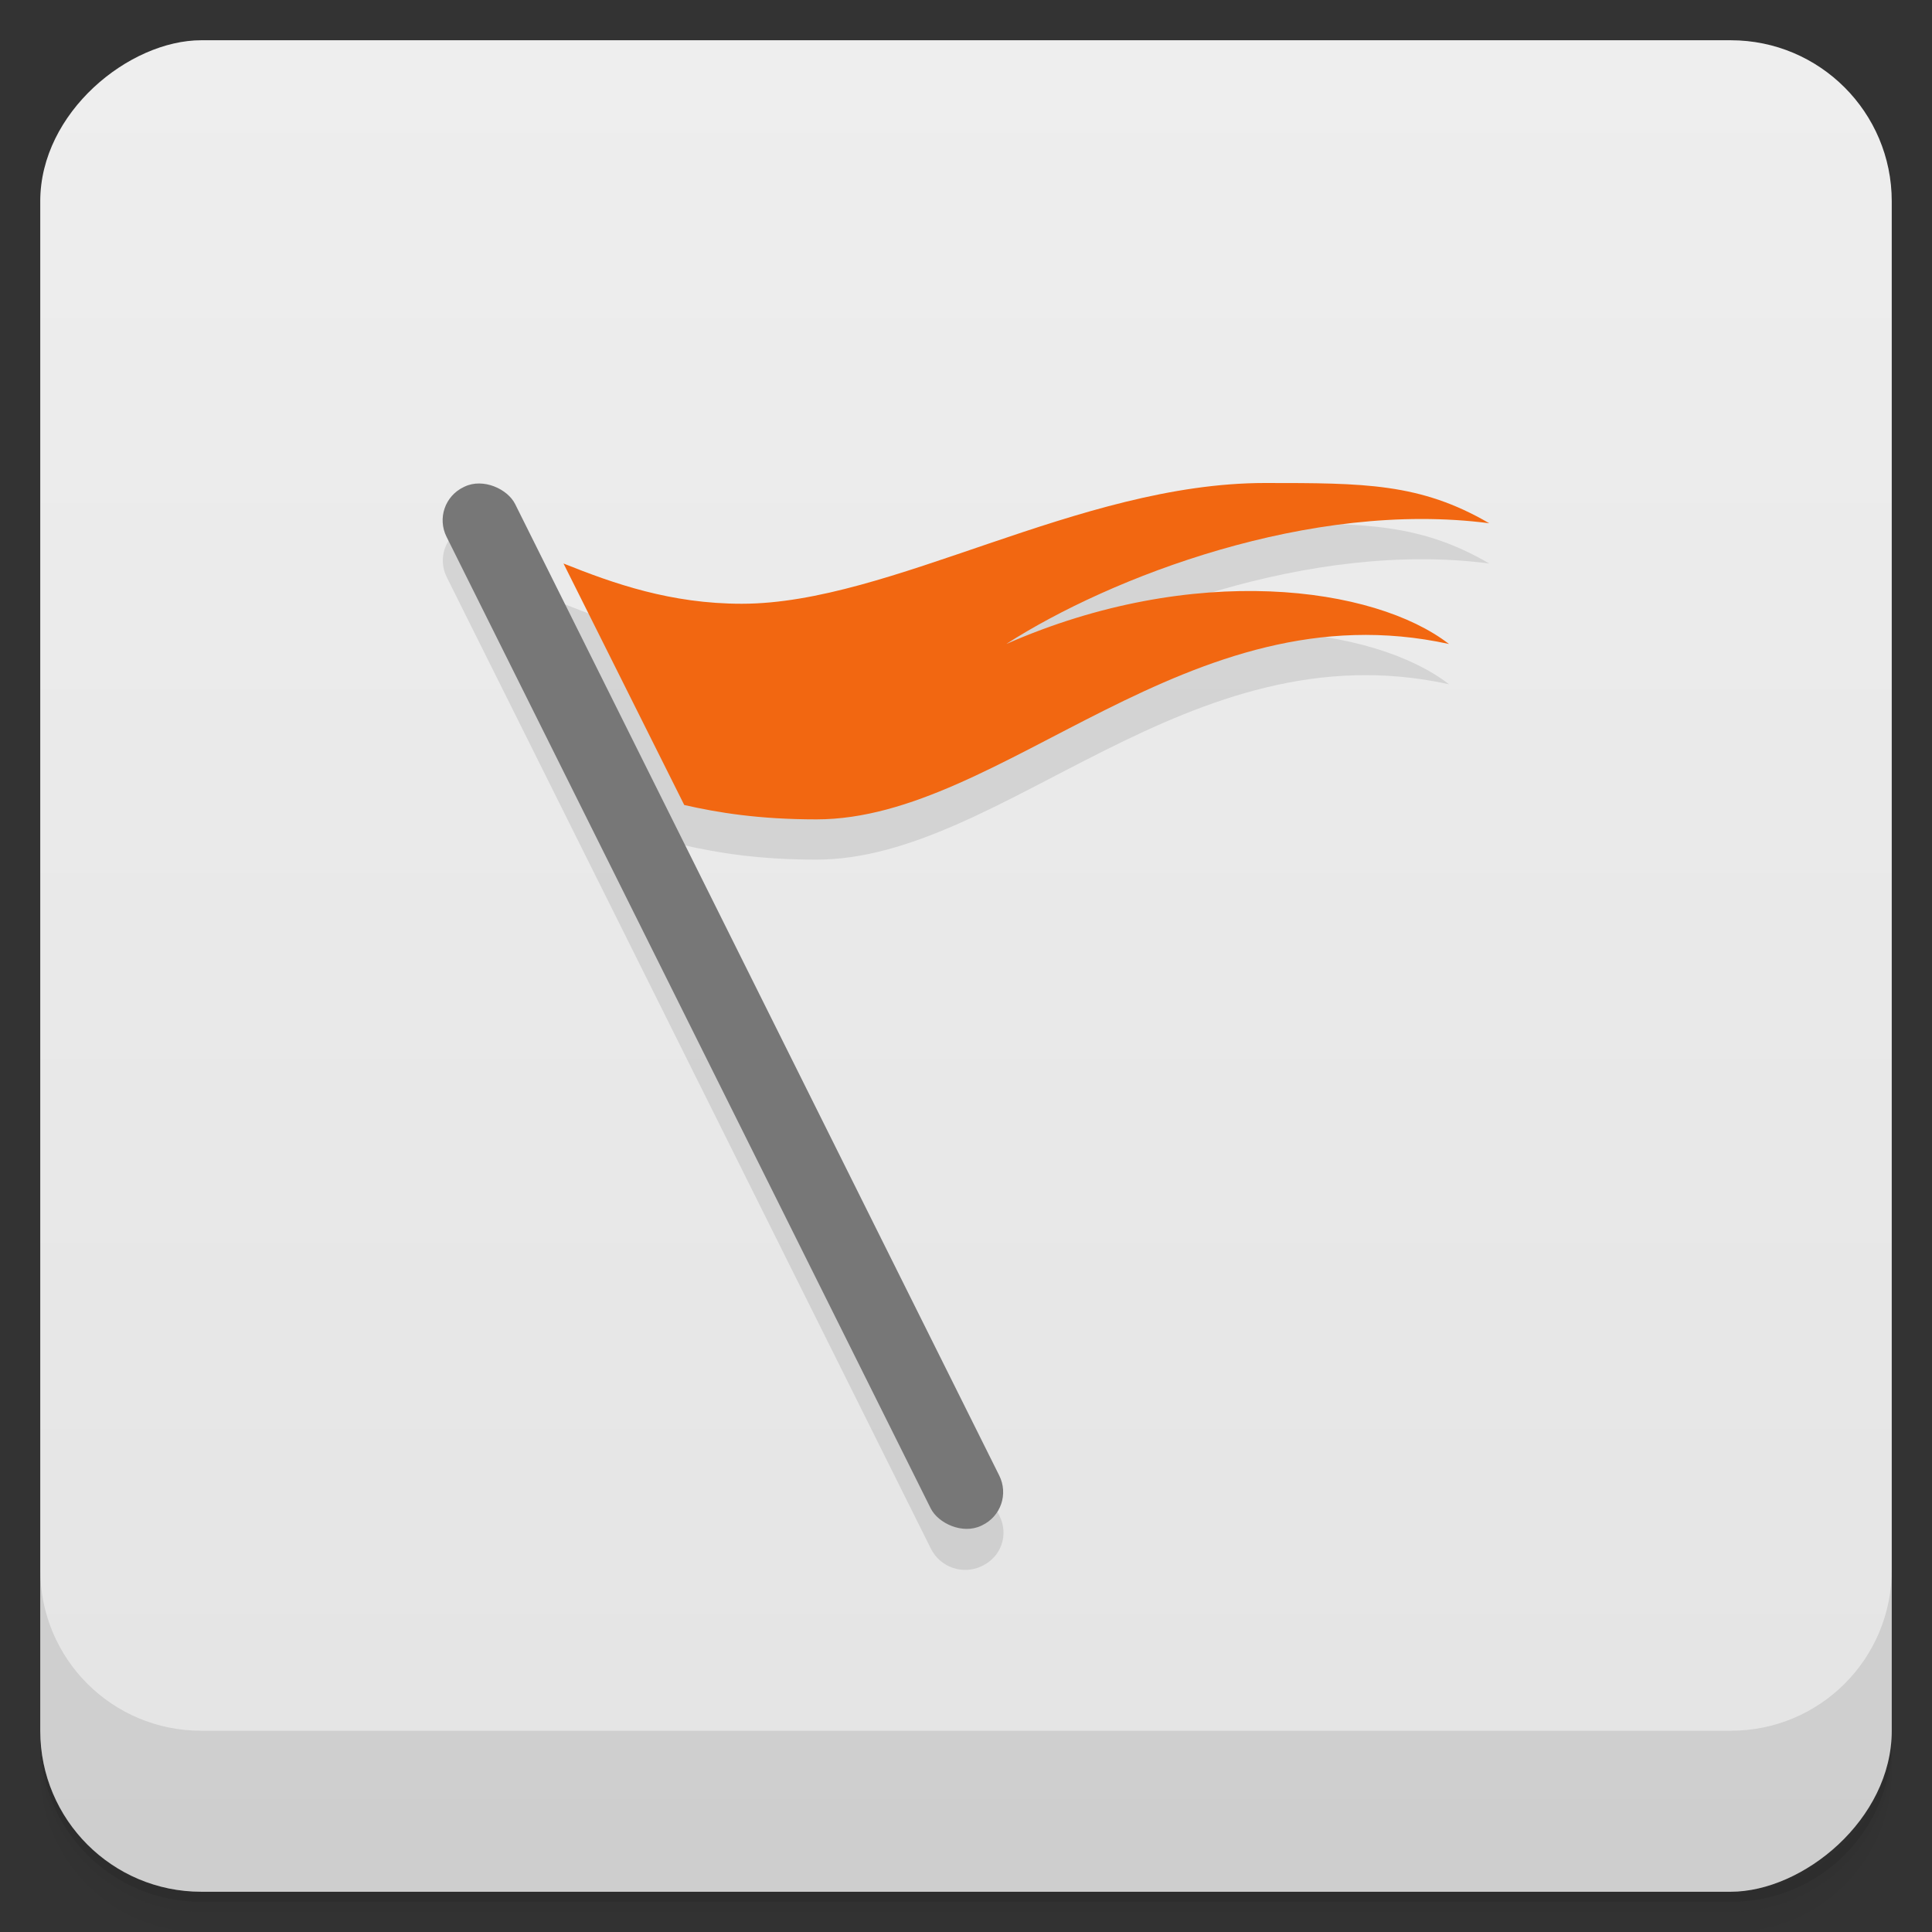 <svg width="48" height="48" version="1.1" viewBox="0 0 48 48" xmlns="http://www.w3.org/2000/svg">
 <rect x="0" y="0" width="48" height="48" fill="#333333" stroke="none"/>
 <defs>
  <linearGradient id="linearGradient4501" x1="-47" x2="-1" y1="2.8779e-15" y2="6.1232e-17" gradientUnits="userSpaceOnUse">
   <stop style="stop-color:#e4e4e4" offset="0"/>
   <stop style="stop-color:#eee" offset="1"/>
  </linearGradient>
 </defs>
 <g transform="translate(0 3.949e-5)">
  <path d="m1 43v0.25c0 2.216 1.784 4 4 4h38c2.216 0 4-1.784 4-4v-0.25c0 2.216-1.784 4-4 4h-38c-2.216 0-4-1.784-4-4zm0 0.5v0.5c0 2.216 1.784 4 4 4h38c2.216 0 4-1.784 4-4v-0.5c0 2.216-1.784 4-4 4h-38c-2.216 0-4-1.784-4-4z" style="opacity:.02"/>
  <path d="m1 43.25v0.25c0 2.216 1.784 4 4 4h38c2.216 0 4-1.784 4-4v-0.25c0 2.216-1.784 4-4 4h-38c-2.216 0-4-1.784-4-4z" style="opacity:.05"/>
  <path d="m1 43v0.25c0 2.216 1.784 4 4 4h38c2.216 0 4-1.784 4-4v-0.25c0 2.216-1.784 4-4 4h-38c-2.216 0-4-1.784-4-4z" style="opacity:.1"/>
 </g>
 <rect transform="rotate(-90)" x="-47" y="1" width="46" height="46" rx="4" style="fill:url(#linearGradient4501)"/>
 <g transform="translate(0 3.949e-5)">
  <g transform="translate(0 -1004.4)">
   <path d="m1 1043.4v4c0 2.216 1.784 4 4 4h38c2.216 0 4-1.784 4-4v-4c0 2.216-1.784 4-4 4h-38c-2.216 0-4-1.784-4-4z" style="opacity:.1"/>
  </g>
 </g>
 <path d="m31.428 13c-4.643 0-9.286 3-13 3-1.763 0-3.175-0.498-4.428-1l3 6c0.834 0.189 1.843 0.357 3.285 0.357 4.643 0 9.215-5.782 15.715-4.357-1.857-1.437-6.344-2.048-11 0 2.584-1.662 7.563-3.58 12-3-1.714-1-3.114-1-5.572-1zm-19.521 2e-3c-0.122 6e-3 -0.243 0.034-0.359 0.09l-0.023 0.012c-0.466 0.222-0.656 0.772-0.426 1.234l12.03 24.14c0.23 0.462 0.792 0.656 1.258 0.434l0.023-0.012c0.466-0.222 0.654-0.774 0.424-1.236l-12.03-24.13c-0.173-0.347-0.531-0.541-0.896-0.523z" style="opacity:.1"/>
 <rect transform="matrix(.902 -.431 .446 .895 0 0)" x="3.983" y="15.888" width="1.889" height="28.832" rx=".932" ry=".932" style="fill:#777"/>
 <path d="m31.429 12c-4.643 0-9.286 3-13 3-1.763 0-3.176-0.498-4.429-1l3 6c0.834 0.189 1.844 0.357 3.286 0.357 4.643 0 9.214-5.782 15.714-4.357-1.857-1.437-6.344-2.048-11 0 2.584-1.662 7.563-3.58 12-3-1.714-1-3.113-1-5.571-1z" style="fill:#f26711"/>
</svg>
